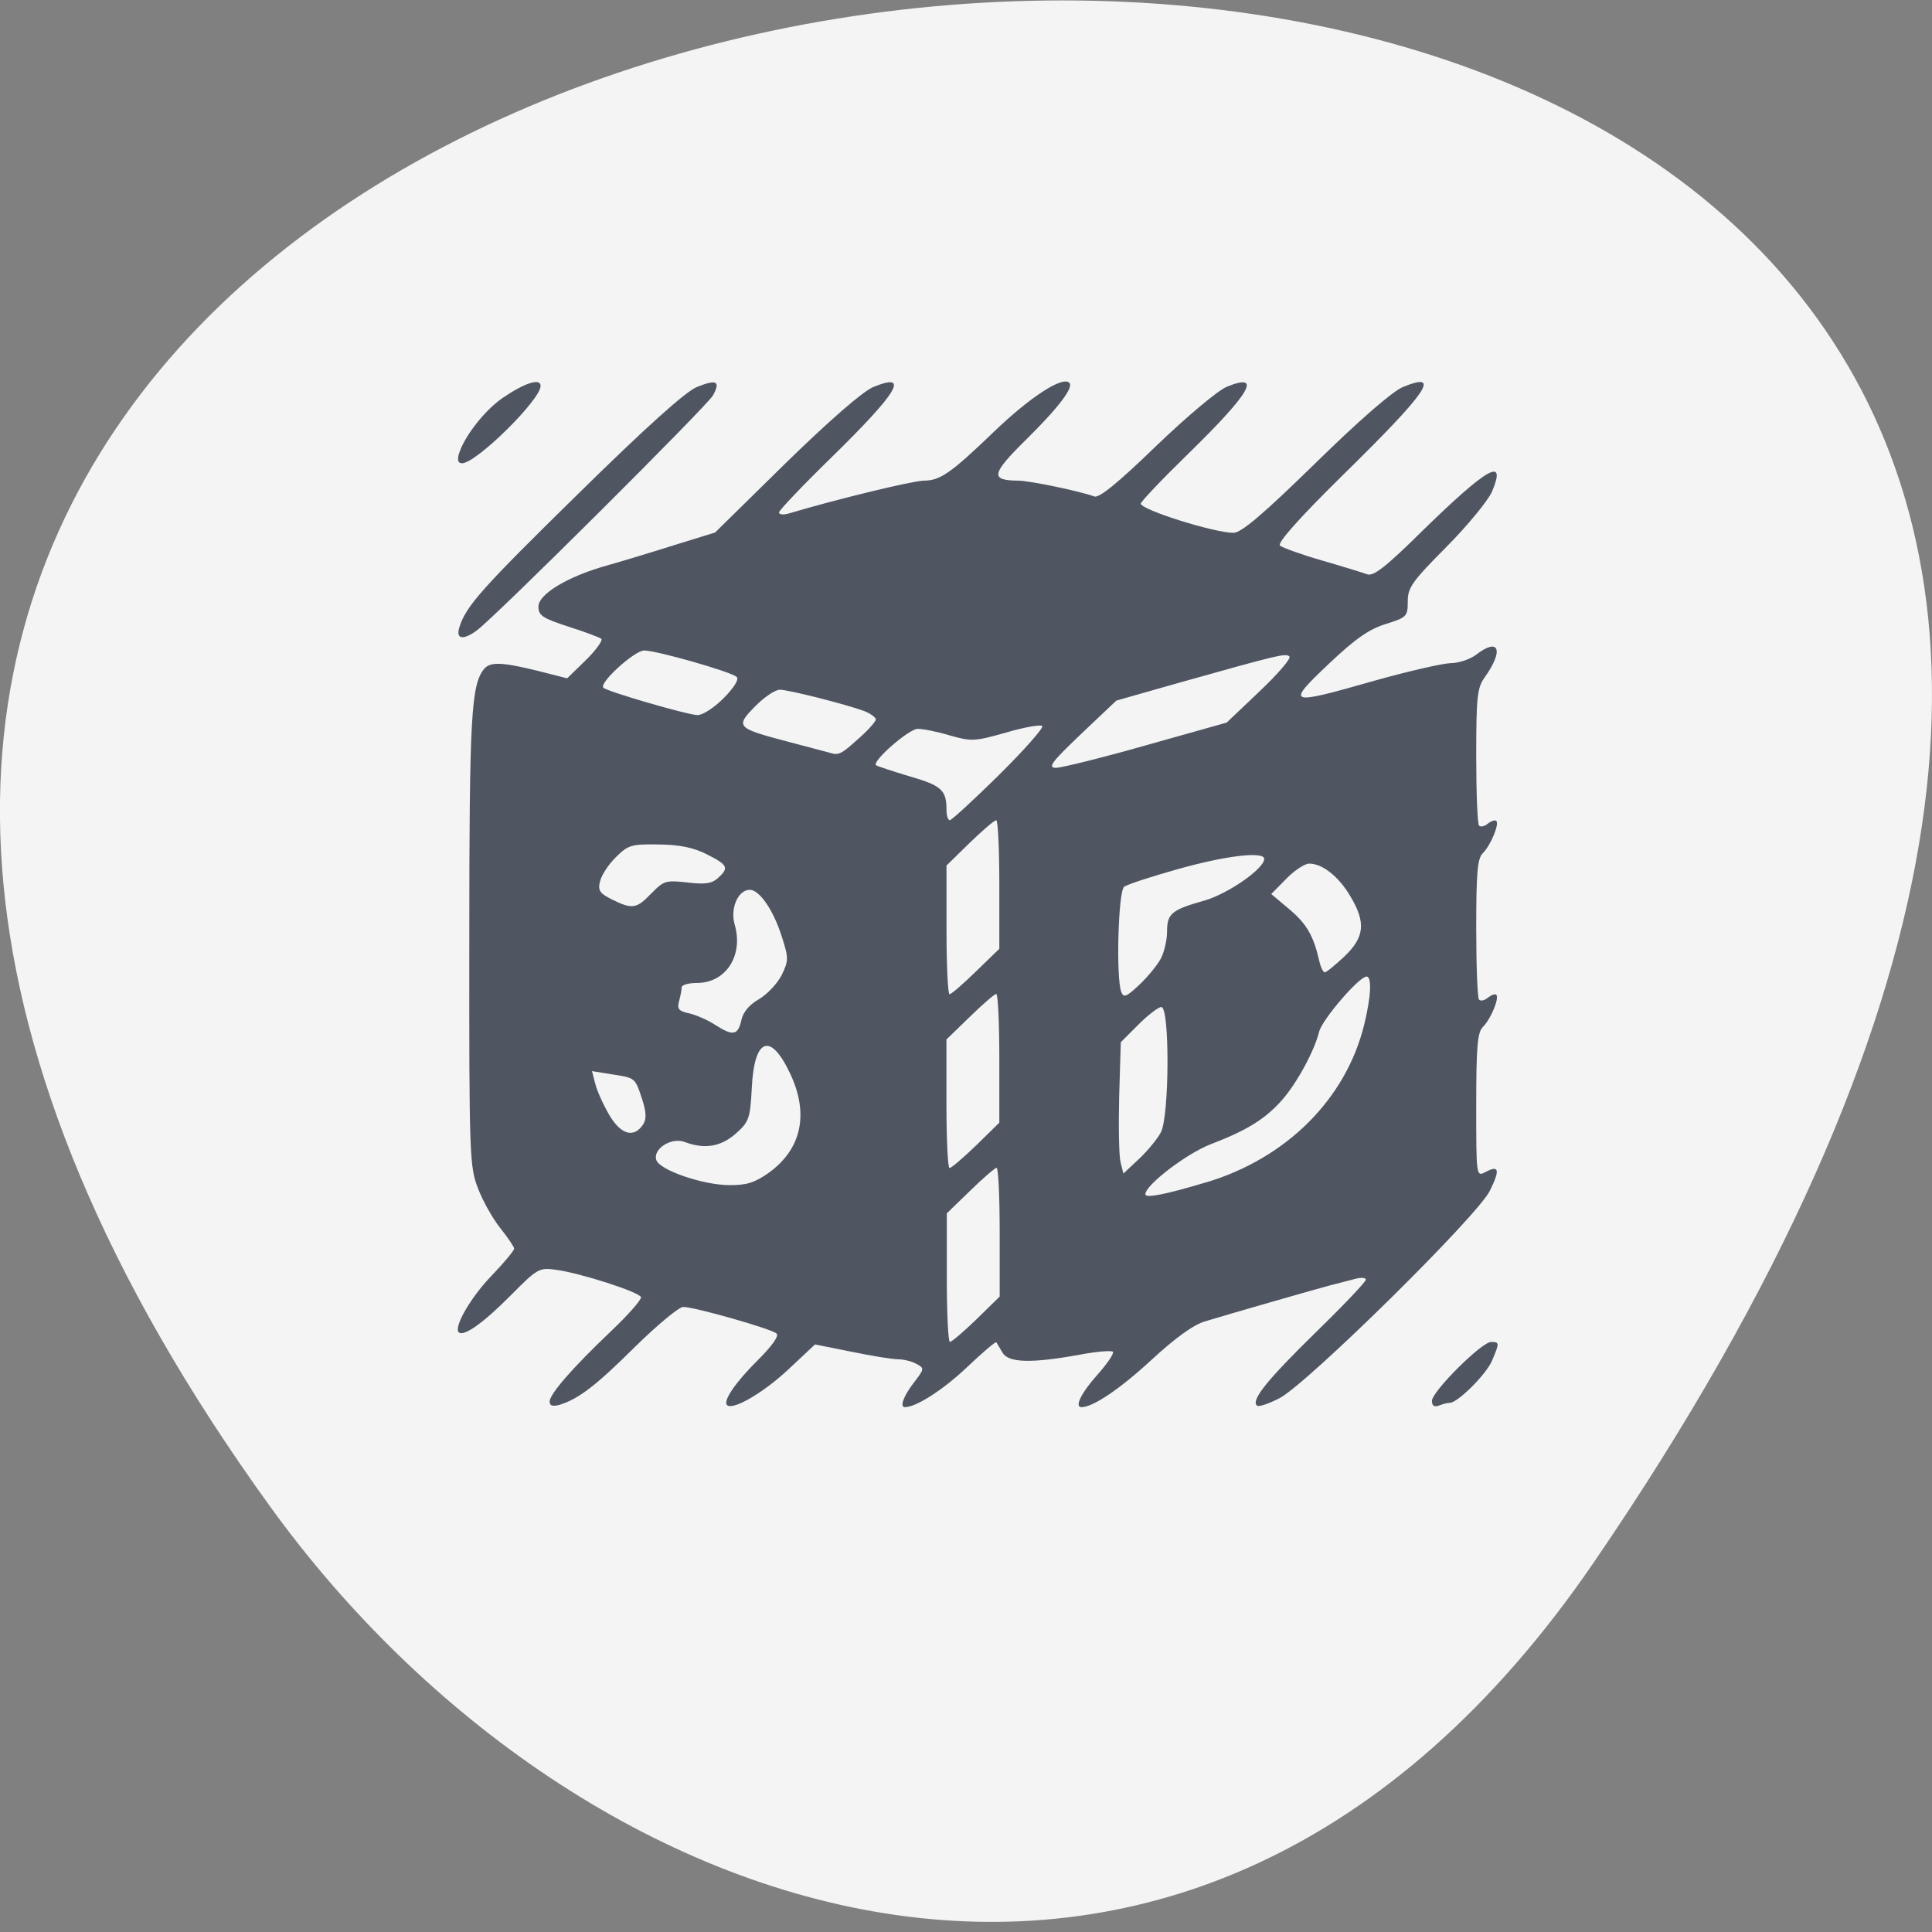 <svg xmlns="http://www.w3.org/2000/svg" viewBox="0 0 32 32"><rect x="0" y="0" width="32" height="32" fill="#808080" stroke="none"/><path d="m 26.395 25.883 c 25.23 -36.875 -44.2 -31.754 -21.918 -0.926 c 5.082 7.03 15.238 10.691 21.918 0.926" fill="#f4f4f4"/><path d="m 9.102 23.22 c 0 -0.129 0.375 -0.559 1.023 -1.176 c 0.285 -0.27 0.504 -0.523 0.492 -0.559 c -0.031 -0.086 -1 -0.398 -1.406 -0.453 c -0.281 -0.039 -0.309 -0.023 -0.75 0.422 c -0.453 0.457 -0.781 0.691 -0.863 0.613 c -0.086 -0.086 0.199 -0.582 0.551 -0.945 c 0.203 -0.211 0.367 -0.41 0.367 -0.441 c 0 -0.027 -0.102 -0.18 -0.227 -0.336 c -0.125 -0.156 -0.293 -0.453 -0.371 -0.66 c -0.141 -0.359 -0.148 -0.543 -0.145 -4.129 c 0 -3.699 0.031 -4.215 0.246 -4.477 c 0.102 -0.121 0.297 -0.113 0.883 0.031 l 0.492 0.125 l 0.309 -0.301 c 0.168 -0.164 0.281 -0.324 0.258 -0.352 c -0.027 -0.023 -0.273 -0.117 -0.547 -0.203 c -0.43 -0.141 -0.496 -0.184 -0.496 -0.332 c 0 -0.207 0.488 -0.5 1.133 -0.68 c 0.223 -0.063 0.715 -0.211 1.098 -0.332 l 0.695 -0.215 l 1.168 -1.148 c 0.738 -0.719 1.277 -1.188 1.453 -1.262 c 0.613 -0.25 0.414 0.082 -0.695 1.168 c -0.477 0.465 -0.867 0.875 -0.867 0.91 c 0 0.035 0.074 0.043 0.164 0.016 c 0.785 -0.234 2.039 -0.539 2.234 -0.543 c 0.27 0 0.449 -0.125 1.152 -0.801 c 0.605 -0.582 1.145 -0.934 1.258 -0.82 c 0.078 0.074 -0.176 0.41 -0.727 0.953 c -0.566 0.559 -0.586 0.664 -0.121 0.668 c 0.191 0 1.031 0.176 1.262 0.262 c 0.078 0.031 0.391 -0.223 1.016 -0.828 c 0.516 -0.496 1.023 -0.922 1.176 -0.988 c 0.594 -0.242 0.402 0.094 -0.629 1.102 c -0.438 0.426 -0.793 0.801 -0.793 0.832 c 0 0.102 1.215 0.484 1.535 0.484 c 0.129 0 0.48 -0.297 1.352 -1.148 c 0.738 -0.723 1.277 -1.191 1.453 -1.266 c 0.648 -0.266 0.422 0.07 -0.988 1.453 c -0.719 0.707 -1.094 1.129 -1.047 1.172 c 0.039 0.035 0.352 0.148 0.691 0.246 c 0.34 0.098 0.68 0.203 0.754 0.23 c 0.102 0.039 0.309 -0.121 0.922 -0.727 c 1.078 -1.051 1.391 -1.227 1.145 -0.641 c -0.066 0.148 -0.402 0.559 -0.754 0.914 c -0.566 0.57 -0.641 0.672 -0.641 0.902 c 0 0.25 -0.016 0.266 -0.363 0.375 c -0.277 0.086 -0.504 0.242 -0.953 0.668 c -0.707 0.672 -0.68 0.684 0.77 0.27 c 0.555 -0.156 1.121 -0.285 1.254 -0.289 c 0.133 0 0.324 -0.063 0.426 -0.141 c 0.379 -0.293 0.461 -0.074 0.141 0.375 c -0.125 0.172 -0.141 0.328 -0.141 1.301 c 0 0.609 0.02 1.129 0.047 1.156 c 0.027 0.027 0.094 0.012 0.148 -0.035 c 0.055 -0.043 0.117 -0.063 0.137 -0.043 c 0.055 0.051 -0.094 0.406 -0.223 0.535 c -0.09 0.086 -0.109 0.328 -0.109 1.242 c 0 0.625 0.02 1.156 0.047 1.184 c 0.027 0.027 0.094 0.012 0.148 -0.035 c 0.055 -0.043 0.117 -0.066 0.137 -0.047 c 0.055 0.055 -0.094 0.41 -0.223 0.535 c -0.09 0.09 -0.109 0.34 -0.109 1.297 c 0 1.18 0 1.184 0.152 1.105 c 0.227 -0.121 0.246 -0.039 0.074 0.309 c -0.203 0.418 -3.02 3.191 -3.48 3.434 c -0.18 0.094 -0.352 0.152 -0.379 0.125 c -0.098 -0.094 0.168 -0.422 0.977 -1.215 c 0.457 -0.445 0.828 -0.836 0.828 -0.871 c 0 -0.031 -0.074 -0.039 -0.164 -0.016 c -0.09 0.023 -0.281 0.074 -0.422 0.109 c -0.262 0.07 -1.559 0.441 -2.078 0.598 c -0.191 0.055 -0.496 0.277 -0.898 0.648 c -0.508 0.469 -0.957 0.773 -1.148 0.773 c -0.121 0 -0.004 -0.238 0.262 -0.535 c 0.164 -0.184 0.281 -0.355 0.258 -0.383 c -0.027 -0.023 -0.27 -0.004 -0.539 0.047 c -0.809 0.148 -1.191 0.137 -1.289 -0.031 c -0.047 -0.078 -0.09 -0.156 -0.102 -0.172 c -0.008 -0.02 -0.23 0.168 -0.488 0.414 c -0.391 0.371 -0.84 0.66 -1.027 0.66 c -0.09 0 -0.023 -0.184 0.148 -0.406 c 0.176 -0.23 0.18 -0.238 0.039 -0.313 c -0.078 -0.043 -0.215 -0.074 -0.301 -0.074 c -0.09 0 -0.434 -0.055 -0.77 -0.125 l -0.605 -0.121 l -0.441 0.414 c -0.414 0.387 -0.922 0.684 -1.016 0.59 c -0.07 -0.07 0.141 -0.379 0.52 -0.754 c 0.223 -0.223 0.344 -0.391 0.301 -0.43 c -0.082 -0.078 -1.359 -0.441 -1.547 -0.441 c -0.07 0 -0.426 0.297 -0.789 0.652 c -0.652 0.648 -0.941 0.871 -1.258 0.969 c -0.117 0.031 -0.164 0.016 -0.164 -0.051 m 7.07 -1.367 l 0.383 -0.375 v -1.066 c 0 -0.586 -0.023 -1.066 -0.051 -1.066 c -0.027 0 -0.227 0.172 -0.438 0.379 l -0.387 0.375 v 1.066 c 0 0.586 0.023 1.063 0.051 1.063 c 0.031 0 0.227 -0.168 0.441 -0.375 m 3.801 -2.266 c 1.332 -0.398 2.32 -1.383 2.621 -2.617 c 0.113 -0.461 0.129 -0.793 0.039 -0.793 c -0.125 0 -0.734 0.711 -0.785 0.91 c -0.078 0.32 -0.371 0.859 -0.617 1.137 c -0.277 0.313 -0.586 0.504 -1.18 0.73 c -0.402 0.156 -1.082 0.676 -1.082 0.828 c 0 0.07 0.32 0.008 1 -0.195 m -7.238 -0.16 c 0.543 -0.391 0.672 -0.977 0.352 -1.648 c -0.324 -0.688 -0.594 -0.586 -0.633 0.246 c -0.027 0.508 -0.047 0.559 -0.266 0.754 c -0.25 0.219 -0.52 0.262 -0.848 0.137 c -0.223 -0.082 -0.535 0.121 -0.465 0.305 c 0.063 0.164 0.766 0.406 1.195 0.41 c 0.297 0.004 0.43 -0.039 0.664 -0.203 m 6.496 -0.672 c 0.141 -0.266 0.148 -2.074 0.008 -2.074 c -0.051 0 -0.223 0.133 -0.383 0.293 l -0.289 0.289 l -0.027 0.898 c -0.012 0.496 -0.004 0.984 0.023 1.09 l 0.047 0.188 l 0.258 -0.242 c 0.145 -0.137 0.305 -0.332 0.363 -0.441 m -3.059 0.215 l 0.383 -0.375 v -1.066 c 0 -0.586 -0.023 -1.066 -0.051 -1.066 c -0.027 0 -0.227 0.172 -0.438 0.379 l -0.387 0.375 v 1.066 c 0 0.586 0.023 1.063 0.051 1.063 c 0.031 0 0.227 -0.168 0.441 -0.375 m -5.512 -0.355 c 0.055 -0.086 0.047 -0.207 -0.023 -0.418 c -0.117 -0.352 -0.109 -0.344 -0.512 -0.406 l -0.316 -0.051 l 0.055 0.211 c 0.027 0.113 0.133 0.348 0.234 0.52 c 0.195 0.328 0.41 0.383 0.563 0.145 m 1.621 -1.715 c 0.027 -0.137 0.133 -0.262 0.297 -0.355 c 0.137 -0.082 0.305 -0.262 0.375 -0.402 c 0.113 -0.238 0.113 -0.277 -0.004 -0.641 c -0.137 -0.43 -0.367 -0.766 -0.527 -0.766 c -0.195 0 -0.328 0.309 -0.25 0.578 c 0.148 0.508 -0.145 0.965 -0.625 0.965 c -0.137 0 -0.254 0.031 -0.254 0.074 c 0 0.043 -0.02 0.145 -0.043 0.23 c -0.035 0.125 -0.004 0.164 0.168 0.199 c 0.113 0.027 0.305 0.109 0.426 0.188 c 0.297 0.191 0.379 0.18 0.438 -0.07 m 6.949 -1.027 c 0.055 -0.105 0.102 -0.305 0.102 -0.441 c 0 -0.301 0.07 -0.363 0.613 -0.516 c 0.398 -0.113 0.996 -0.531 0.996 -0.691 c 0 -0.129 -0.617 -0.059 -1.414 0.164 c -0.449 0.125 -0.855 0.258 -0.906 0.297 c -0.098 0.074 -0.137 1.512 -0.047 1.742 c 0.039 0.102 0.086 0.082 0.301 -0.121 c 0.137 -0.129 0.297 -0.324 0.355 -0.434 m -3.063 0.215 l 0.387 -0.375 v -1.066 c 0 -0.586 -0.023 -1.063 -0.051 -1.063 c -0.031 0 -0.227 0.168 -0.441 0.375 l -0.383 0.375 v 1.066 c 0 0.586 0.023 1.066 0.051 1.066 c 0.027 0 0.227 -0.172 0.438 -0.379 m 6.105 -0.25 c 0.332 -0.32 0.355 -0.559 0.094 -0.996 c -0.191 -0.324 -0.461 -0.539 -0.68 -0.539 c -0.074 0 -0.246 0.113 -0.383 0.254 l -0.246 0.25 l 0.297 0.25 c 0.289 0.242 0.402 0.441 0.496 0.848 c 0.023 0.109 0.066 0.199 0.094 0.199 c 0.027 0 0.172 -0.121 0.328 -0.266 m -11.484 -1.039 c 0.203 -0.211 0.238 -0.223 0.594 -0.184 c 0.293 0.035 0.406 0.02 0.508 -0.07 c 0.191 -0.172 0.168 -0.219 -0.18 -0.395 c -0.223 -0.113 -0.449 -0.16 -0.801 -0.164 c -0.453 -0.008 -0.508 0.012 -0.707 0.211 c -0.121 0.117 -0.238 0.297 -0.262 0.398 c -0.039 0.152 -0.008 0.199 0.195 0.301 c 0.34 0.168 0.41 0.156 0.652 -0.098 m 5.766 -1.969 c 0.418 -0.414 0.738 -0.777 0.711 -0.805 c -0.027 -0.027 -0.301 0.02 -0.602 0.109 c -0.52 0.148 -0.57 0.148 -0.93 0.047 c -0.207 -0.063 -0.445 -0.109 -0.531 -0.109 c -0.145 0 -0.758 0.535 -0.691 0.602 c 0.02 0.016 0.27 0.098 0.555 0.184 c 0.527 0.152 0.613 0.227 0.613 0.551 c 0 0.098 0.023 0.176 0.055 0.176 c 0.031 0 0.398 -0.34 0.82 -0.754 m 2.434 -0.488 l 1.332 -0.375 l 0.547 -0.52 c 0.301 -0.285 0.523 -0.543 0.492 -0.574 c -0.059 -0.059 -0.172 -0.031 -1.879 0.449 l -0.988 0.281 l -0.586 0.555 c -0.484 0.461 -0.555 0.555 -0.418 0.559 c 0.094 0 0.77 -0.168 1.5 -0.375 m -4.773 -0.102 c 0.16 -0.141 0.293 -0.289 0.293 -0.324 c 0 -0.035 -0.086 -0.098 -0.195 -0.141 c -0.309 -0.113 -1.25 -0.352 -1.395 -0.352 c -0.074 0 -0.258 0.121 -0.406 0.273 c -0.336 0.34 -0.313 0.363 0.535 0.586 c 0.34 0.09 0.652 0.172 0.695 0.184 c 0.148 0.047 0.188 0.031 0.473 -0.227 m -2.227 -0.676 c 0.176 -0.18 0.258 -0.313 0.215 -0.352 c -0.09 -0.086 -1.328 -0.438 -1.531 -0.438 c -0.16 0 -0.754 0.539 -0.676 0.617 c 0.063 0.063 1.375 0.445 1.555 0.453 c 0.086 0.004 0.273 -0.117 0.438 -0.281 m 11.73 11.641 c 0 -0.156 0.824 -0.977 0.98 -0.977 c 0.141 0 0.141 0.016 0.016 0.309 c -0.094 0.227 -0.57 0.699 -0.699 0.699 c -0.039 0 -0.117 0.02 -0.184 0.047 c -0.074 0.027 -0.113 0 -0.113 -0.078 m -16.11 -12.809 c 0.105 -0.352 0.375 -0.652 1.984 -2.23 c 1.109 -1.09 1.762 -1.676 1.949 -1.754 c 0.328 -0.133 0.398 -0.098 0.27 0.137 c -0.09 0.168 -3.621 3.684 -3.914 3.895 c -0.223 0.164 -0.348 0.145 -0.289 -0.047 m -0.004 -2.883 c 0.086 -0.285 0.434 -0.73 0.734 -0.93 c 0.363 -0.246 0.617 -0.324 0.617 -0.191 c 0 0.23 -1.066 1.281 -1.301 1.281 c -0.066 0 -0.082 -0.051 -0.051 -0.16" fill="#4f5662"/></svg>